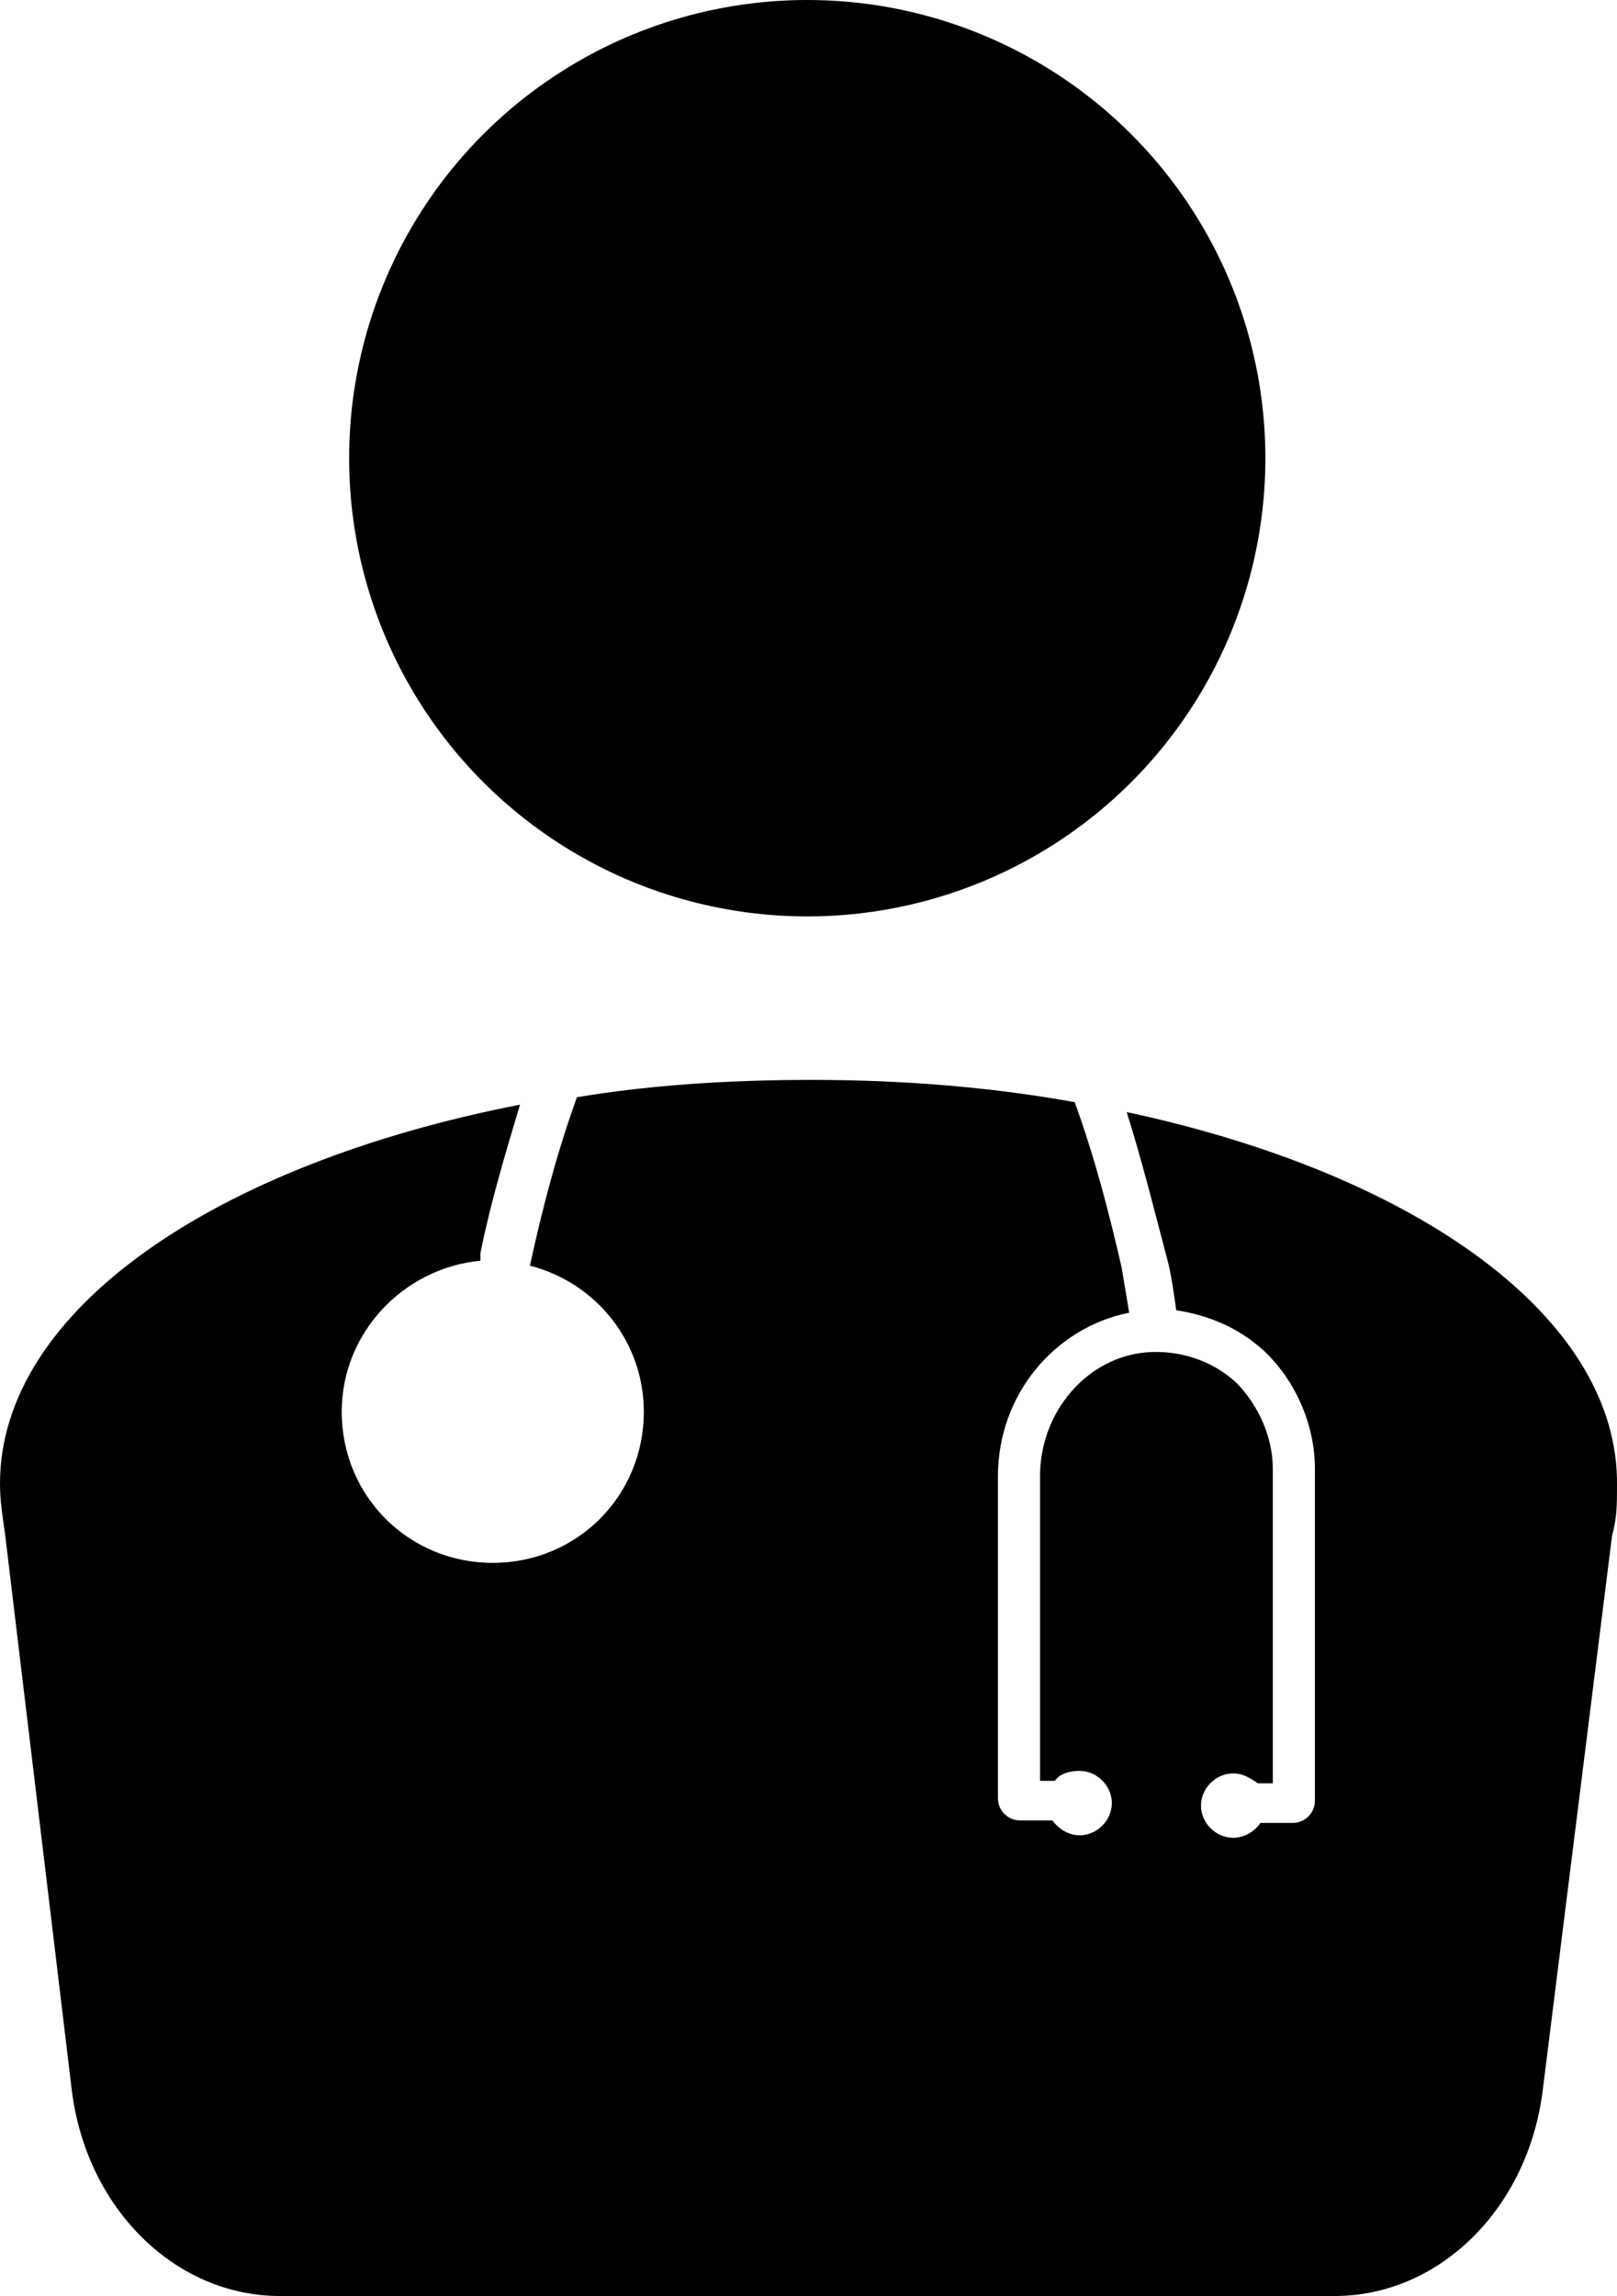 <!-- Generator: Adobe Illustrator 21.1.0, SVG Export Plug-In  -->
<svg version="1.1"
	 xmlns="http://www.w3.org/2000/svg" xmlns:xlink="http://www.w3.org/1999/xlink" xmlns:a="http://ns.adobe.com/AdobeSVGViewerExtensions/3.0/"
	 x="0px" y="0px" width="65.3px" height="92.7px" viewBox="0 0 65.3 92.7" style="enable-background:new 0 0 65.3 92.7;"
	 xml:space="preserve">
<defs>
</defs>
<circle cx="32.6" cy="18.5" r="18.5"/>
<path d="M45.5,44.9c0.6,1.9,1.1,3.9,1.6,5.8c0.2,0.7,0.3,1.5,0.4,2.2c1.3,0.2,2.5,0.7,3.5,1.6c1.3,1.2,2.1,3,2.1,4.8v13.4
	c0,0.5-0.4,0.9-0.9,0.9h-1.3c-0.2,0.3-0.6,0.6-1.1,0.6c-0.7,0-1.3-0.6-1.3-1.3c0-0.7,0.6-1.3,1.3-1.3c0.4,0,0.7,0.2,1,0.4h0.6V59.3
	c0-1.3-0.6-2.6-1.5-3.5c-1-0.9-2.3-1.3-3.6-1.2c-2.4,0.2-4.3,2.4-4.3,5v12.3h0.6c0.2-0.3,0.6-0.4,1-0.4c0.7,0,1.3,0.6,1.3,1.3
	c0,0.7-0.6,1.3-1.3,1.3c-0.4,0-0.8-0.2-1.1-0.6h-1.3c-0.5,0-0.9-0.4-0.9-0.9v-13c0-3.3,2.3-6,5.3-6.6c-0.1-0.6-0.2-1.2-0.3-1.8
	c-0.5-2.2-1.1-4.5-1.9-6.7c-3.3-0.6-6.9-0.9-10.6-0.9c-3.3,0-6.5,0.2-9.5,0.7c-0.8,2.2-1.4,4.5-1.9,6.8l0,0c2.7,0.7,4.6,3.1,4.6,5.9
	c0,3.4-2.7,6.1-6.1,6.1c-3.4,0-6.1-2.7-6.1-6.1c0-3.2,2.5-5.8,5.6-6.1c0-0.1,0-0.2,0-0.3c0.4-2,1-4,1.6-6C8.7,47,0,52.9,0,59.9
	c0,0.7,0.1,1.3,0.2,2l2.7,22.5c0.6,4.8,4.2,8.3,8.4,8.3h42.6c4.2,0,7.8-3.5,8.4-8.3L65.1,62c0.2-0.7,0.2-1.3,0.2-2
	C65.4,53.2,57.2,47.4,45.5,44.9z"/>
</svg>
